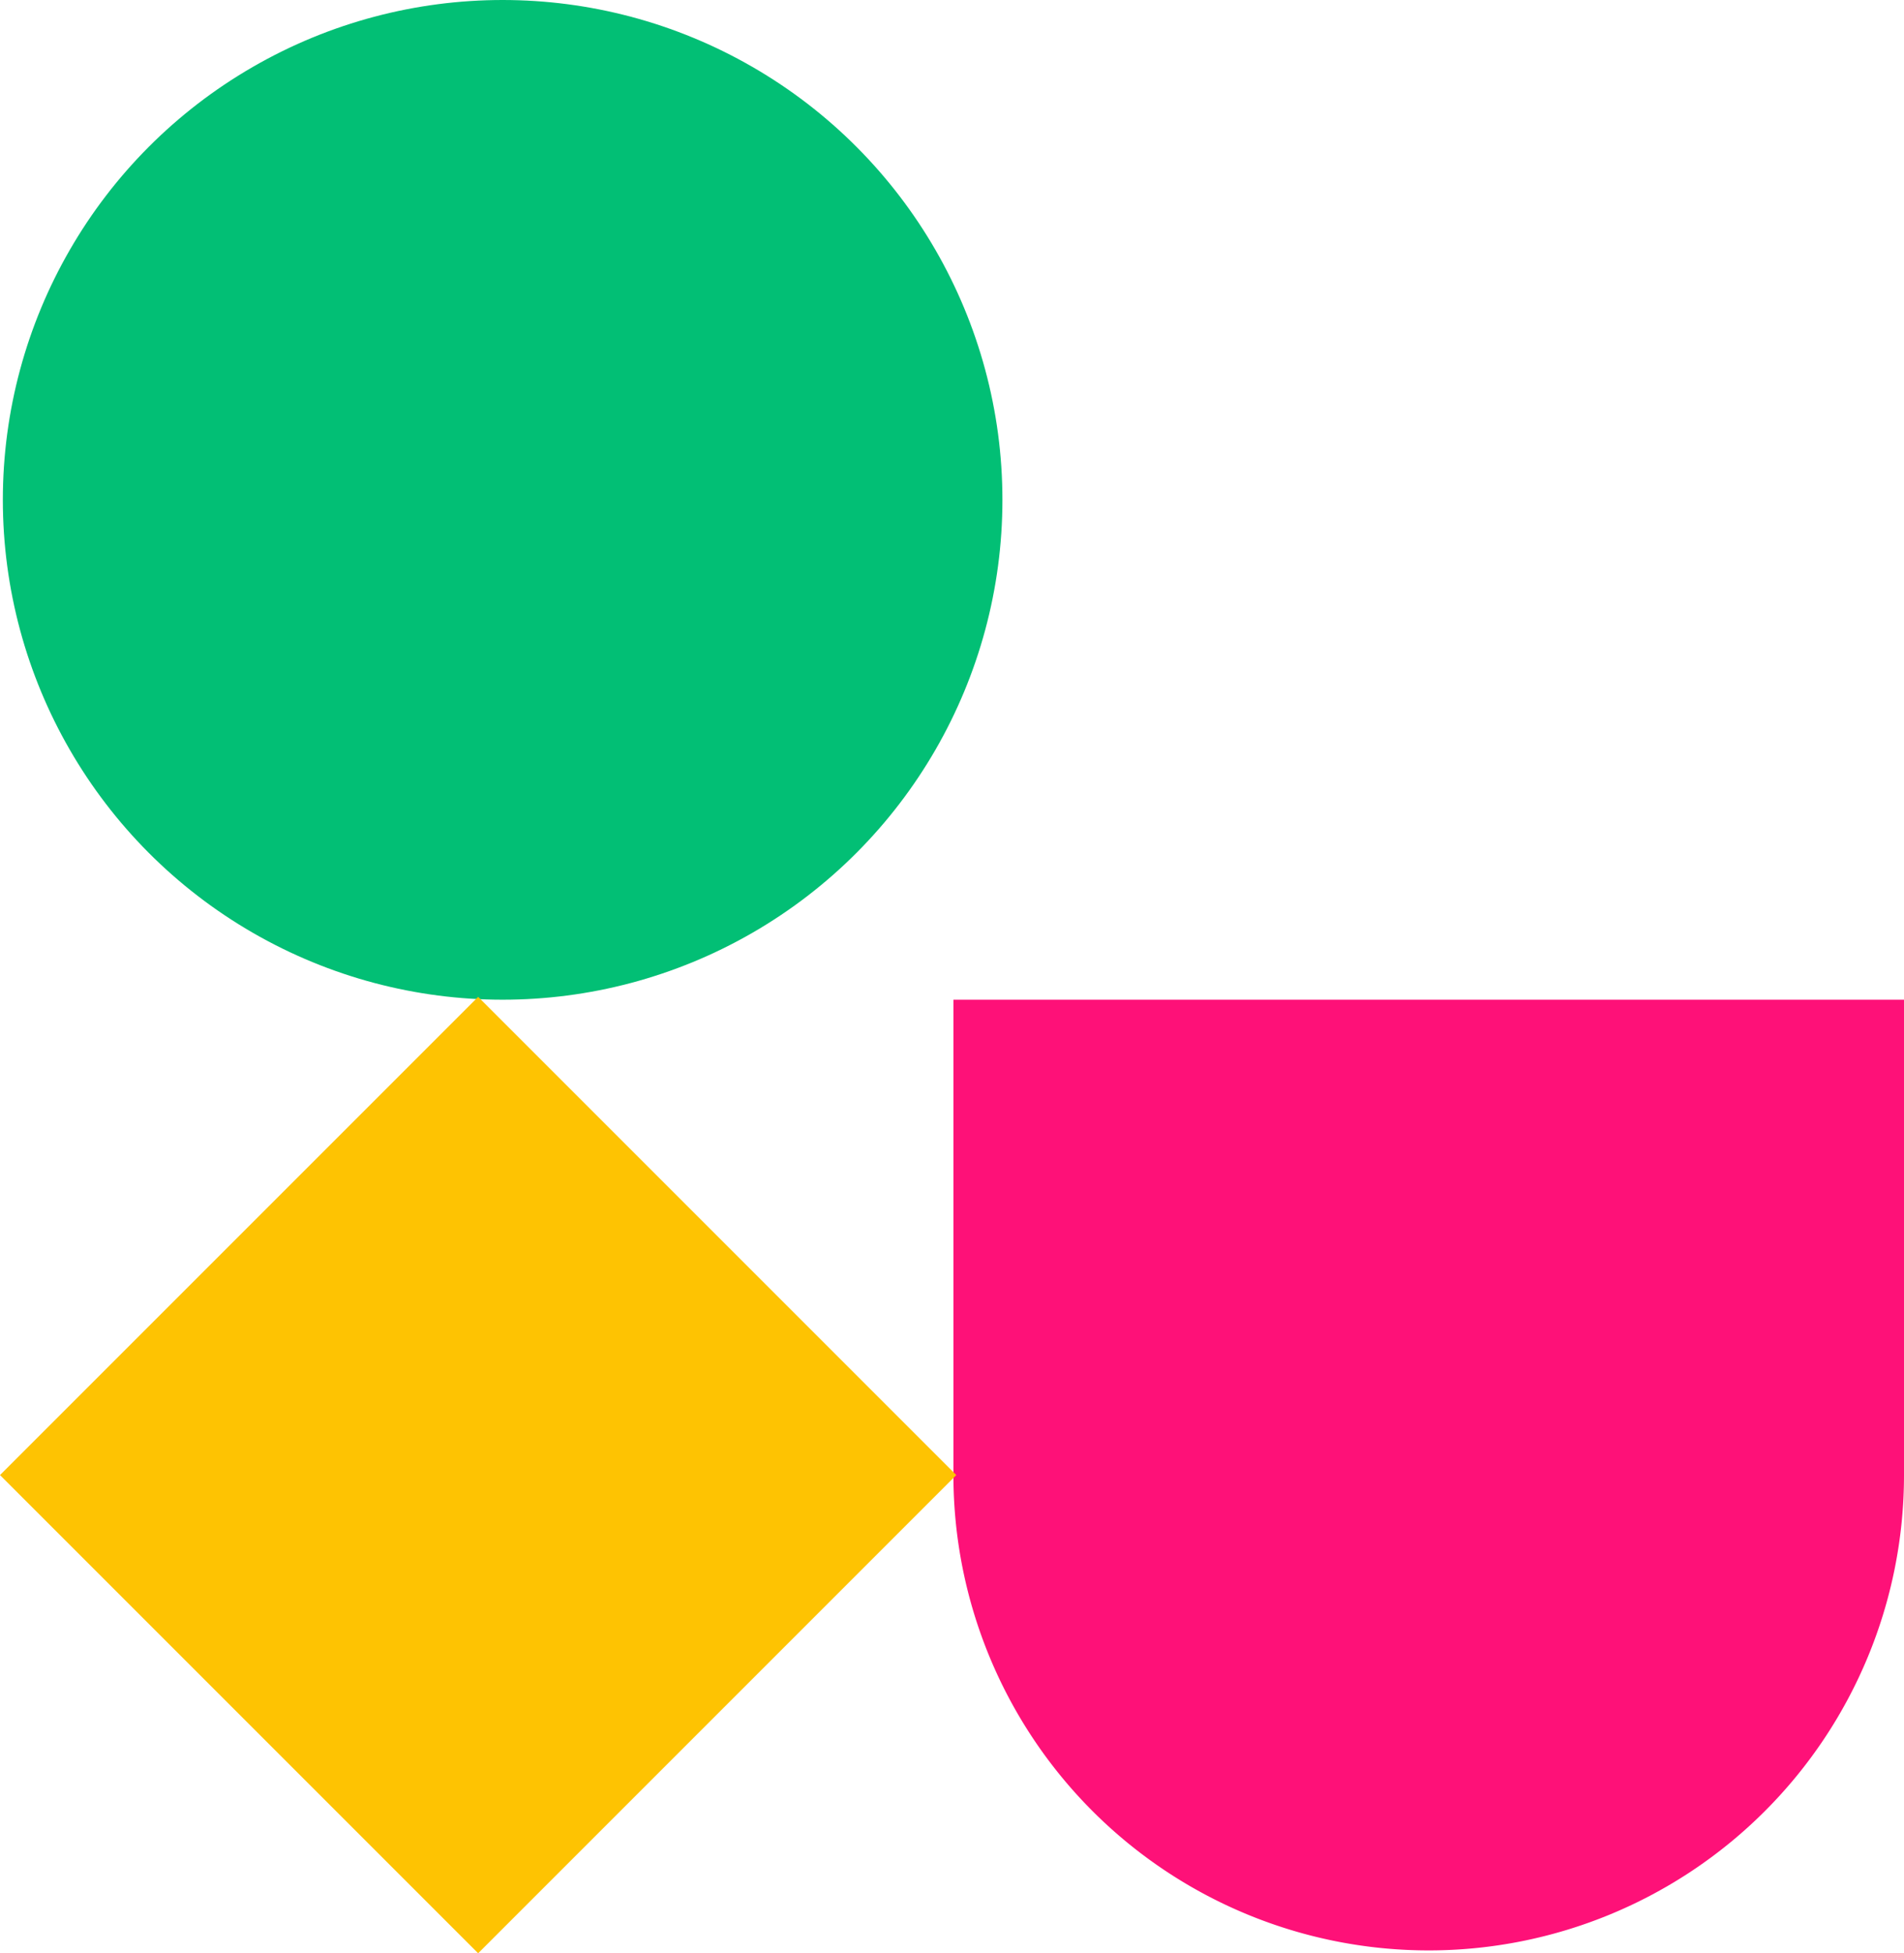 <?xml version="1.0" encoding="UTF-8"?> <svg xmlns="http://www.w3.org/2000/svg" width="194.29" height="199.29" viewBox="0 0 194.29 199.29"><g id="ressources-archive-before-bg" transform="translate(0 -203)"><circle id="Ellipse_22" data-name="Ellipse 22" cx="51" cy="51" r="51" transform="translate(0.29 203)" fill="#02bf75"></circle><path id="Rectangle_514" data-name="Rectangle 514" d="M0,0H97a0,0,0,0,1,0,0V48.5A48.5,48.5,0,0,1,48.5,97h0A48.5,48.5,0,0,1,0,48.5V0A0,0,0,0,1,0,0Z" transform="translate(97.29 305)" fill="#fe1178"></path><rect id="Rectangle_515" data-name="Rectangle 515" width="69" height="69" transform="translate(0 353.5) rotate(-45)" fill="#fec302"></rect></g></svg> 